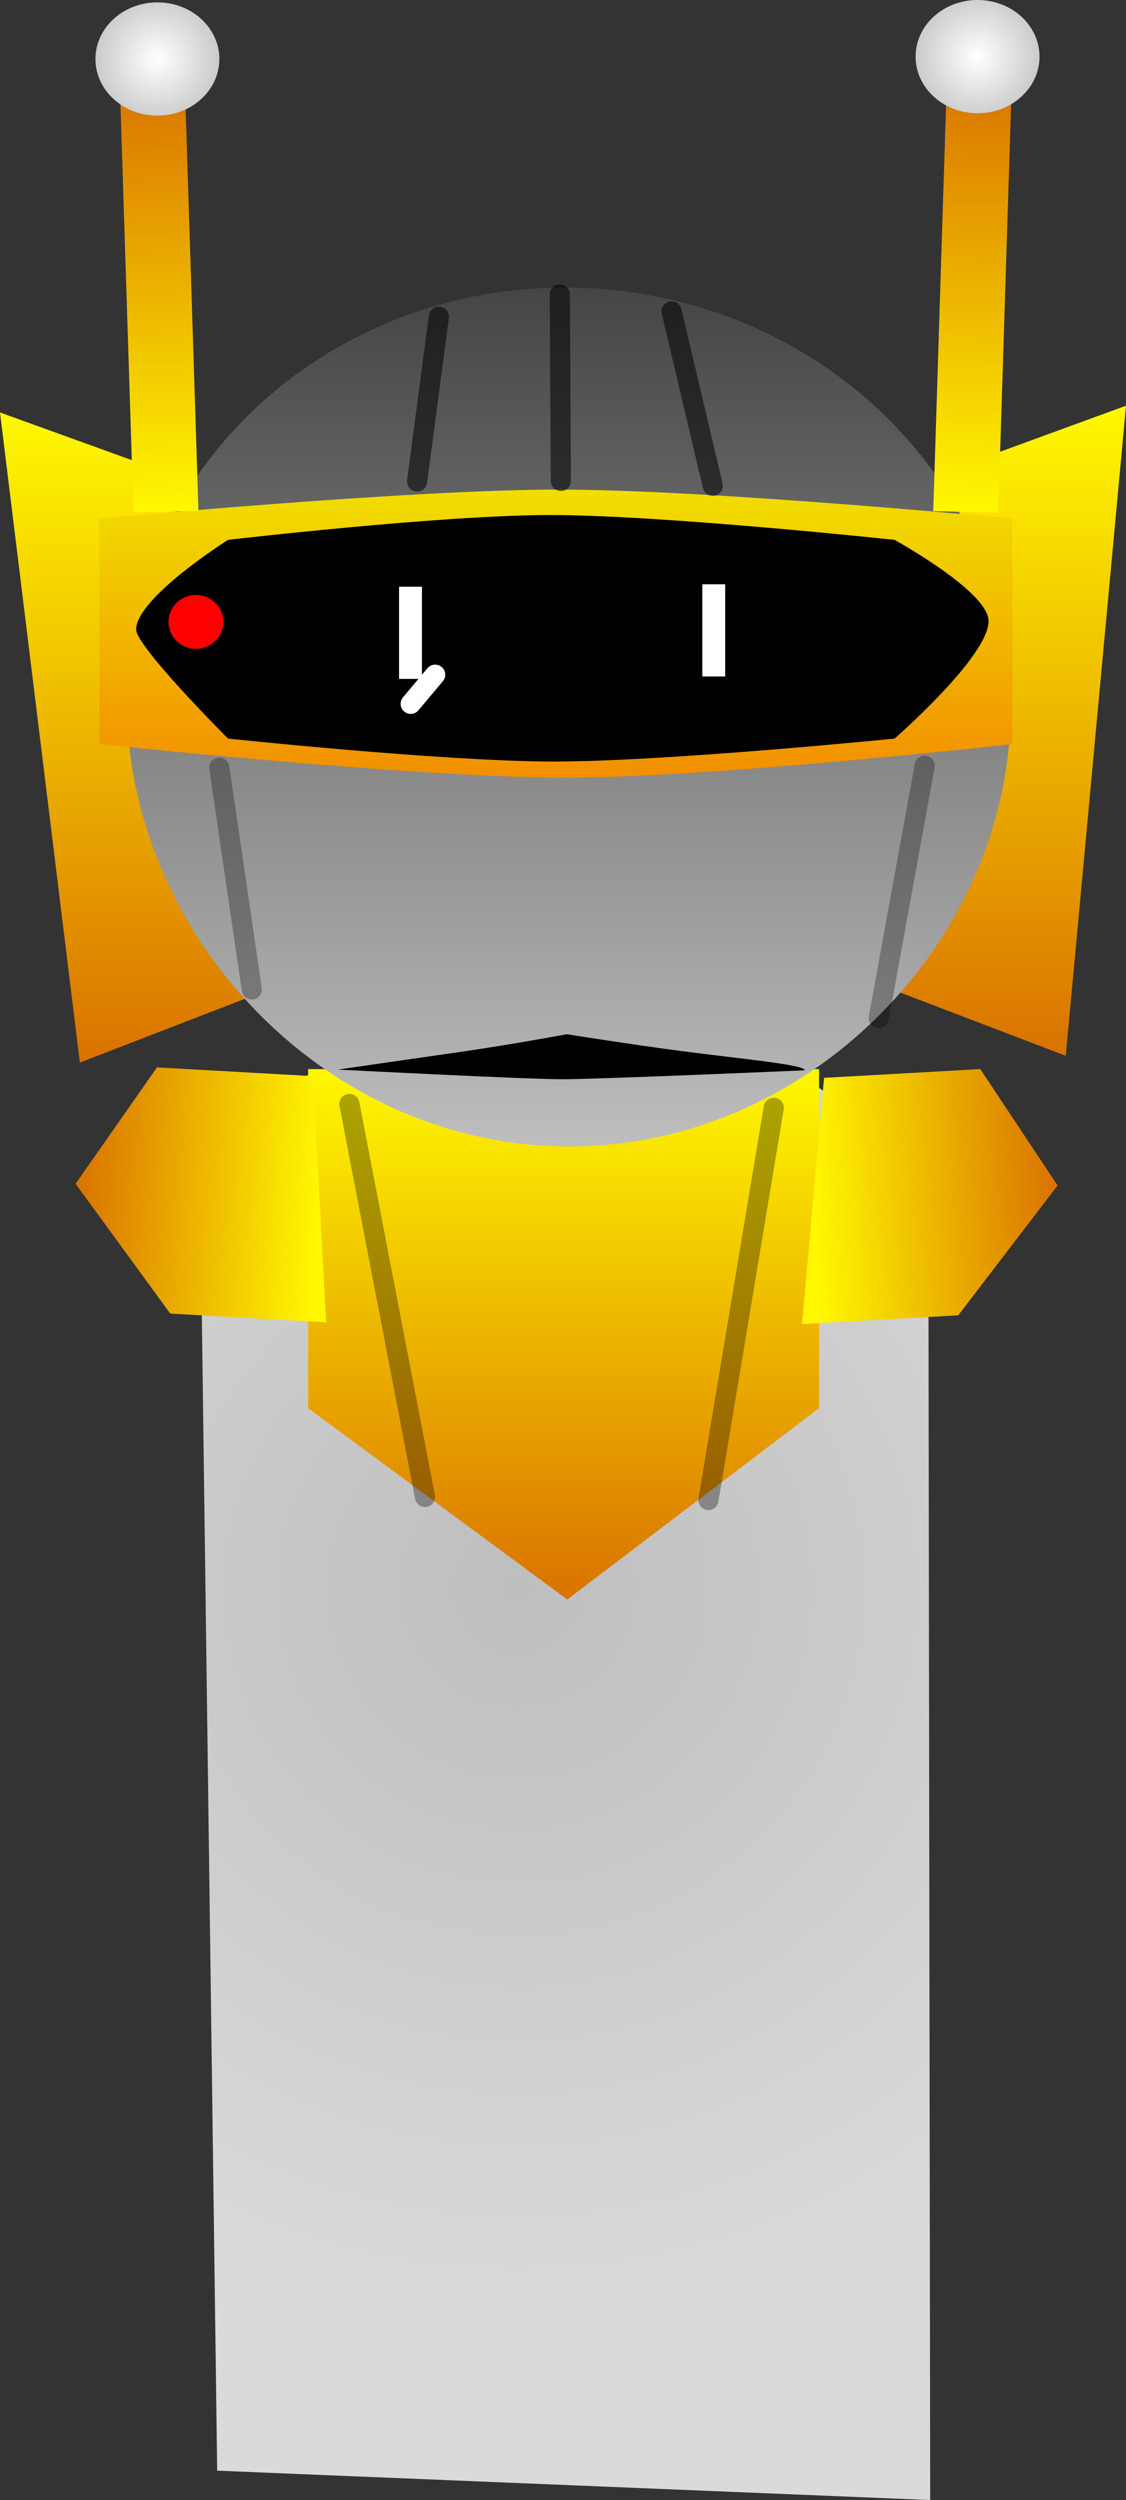 <svg version="1.1" xmlns="http://www.w3.org/2000/svg" xmlns:xlink="http://www.w3.org/1999/xlink" width="139.537" height="309.776" viewBox="0,0,139.537,309.776"><rect x="0" y="0" width="139.537" height="309.776" fill="#333333" stroke="none"/><defs><radialGradient cx="313.496" cy="235.09" r="89.416" gradientUnits="userSpaceOnUse" id="color-1"><stop offset="0" stop-color="#bebebe"/><stop offset="1" stop-color="#dadada"/></radialGradient><linearGradient x1="319.17" y1="170.738" x2="319.17" y2="236.451" gradientUnits="userSpaceOnUse" id="color-2"><stop offset="0" stop-color="#fff800"/><stop offset="1" stop-color="#d97200"/></linearGradient><linearGradient x1="264.566" y1="89.37" x2="264.566" y2="169.925" gradientUnits="userSpaceOnUse" id="color-3"><stop offset="0" stop-color="#fff800"/><stop offset="1" stop-color="#d97200"/></linearGradient><linearGradient x1="374.721" y1="88.533" x2="374.721" y2="169.087" gradientUnits="userSpaceOnUse" id="color-4"><stop offset="0" stop-color="#fff800"/><stop offset="1" stop-color="#d97200"/></linearGradient><linearGradient x1="319.81" y1="73.889" x2="319.81" y2="180.325" gradientUnits="userSpaceOnUse" id="color-5"><stop offset="0" stop-color="#454545"/><stop offset="1" stop-color="#bebebe"/></linearGradient><linearGradient x1="318.207" y1="98.927" x2="318.207" y2="134.615" gradientUnits="userSpaceOnUse" id="color-6"><stop offset="0" stop-color="#f1de00"/><stop offset="1" stop-color="#f28f00"/></linearGradient><linearGradient x1="268.192" y1="48.356" x2="269.892" y2="101.662" gradientUnits="userSpaceOnUse" id="color-7"><stop offset="0" stop-color="#d97200"/><stop offset="1" stop-color="#fff800"/></linearGradient><linearGradient x1="370.703" y1="47.853" x2="369.003" y2="101.687" gradientUnits="userSpaceOnUse" id="color-8"><stop offset="0" stop-color="#d97200"/><stop offset="1" stop-color="#fff800"/></linearGradient><radialGradient cx="268.834" cy="45.573" r="7.81" gradientUnits="userSpaceOnUse" id="color-9"><stop offset="0" stop-color="#ffffff"/><stop offset="1" stop-color="#cacaca"/></radialGradient><radialGradient cx="370.469" cy="45.278" r="7.81" gradientUnits="userSpaceOnUse" id="color-10"><stop offset="0" stop-color="#ffffff"/><stop offset="1" stop-color="#cacaca"/></radialGradient><linearGradient x1="350.082" y1="187.071" x2="380.367" y2="185.371" gradientUnits="userSpaceOnUse" id="color-11"><stop offset="0" stop-color="#fff800"/><stop offset="1" stop-color="#d97200"/></linearGradient><linearGradient x1="288.925" y1="186.859" x2="258.7" y2="185.159" gradientUnits="userSpaceOnUse" id="color-12"><stop offset="0" stop-color="#fff800"/><stop offset="1" stop-color="#d97200"/></linearGradient></defs><g transform="translate(-249.327,-38.262)"><g stroke-miterlimit="10"><path d="M276.24,344.4l-1.955,-147.276c0,0 6.083,-25.698 15.09,-26.103c8.944,-0.402 30.145,-0.959 48.663,-1.792c20.085,-0.904 26.342,25.975 26.342,25.975l0.218,152.835z" fill="url(#color-1)" stroke="#000000" stroke-width="0" stroke-linecap="butt"/><path d="M287.514,212.746v-42.008h63.313v42.008l-31.206,23.705z" fill="url(#color-2)" stroke="#000000" stroke-width="0" stroke-linecap="butt"/><g stroke="#000000" stroke-width="0"><path d="M259.223,169.925l-9.896,-80.554l21.262,7.688l9.216,64.913z" fill="url(#color-3)" stroke-linecap="butt"/><path d="M275.723,157.825l-7.866,-55.408" fill="none" stroke-linecap="round"/></g><g stroke="#000000" stroke-width="0"><path d="M360.578,161.134l7.256,-64.913l21.03,-7.688l-7.465,80.554z" fill="url(#color-4)" stroke-linecap="butt"/><path d="M364.534,156.987l6.194,-55.408" fill="none" stroke-linecap="round"/></g><path d="M374.46,129.332c-1.941,28.488 -27.928,52.929 -58.111,50.872c-30.183,-2.056 -53.131,-29.831 -51.19,-58.319c1.941,-28.488 27.982,-49.915 58.165,-47.859c30.183,2.056 53.077,26.818 51.136,55.306z" fill="url(#color-5)" stroke="#000000" stroke-width="0" stroke-linecap="butt"/><path d="M261.628,130.46v-27.929c0,0 38.02,-3.604 56.939,-3.604c18.799,0 56.219,3.604 56.219,3.604v27.929c0,0 -36.806,4.155 -55.405,4.155c-19.106,0 -57.753,-4.155 -57.753,-4.155z" fill="url(#color-6)" stroke="#000000" stroke-width="0" stroke-linecap="butt"/><path d="M277.582,129.78c0,0 -11.384,-11.406 -11.384,-13.502c0,-3.938 11.384,-11.12 11.384,-11.12c0,0 26.372,-3.079 39.897,-3.079c13.993,0 42.706,3.079 42.706,3.079c0,0 11.649,6.398 11.649,10.061c0,4.406 -11.649,14.561 -11.649,14.561c0,0 -28.276,2.843 -42.232,2.843c-13.567,0 -40.371,-2.843 -40.371,-2.843z" fill="#000000" stroke="none" stroke-width="0" stroke-linecap="butt"/><path d="M265.867,101.757l-1.7,-53.306l8.051,-0.188l1.7,53.306z" fill="url(#color-7)" stroke="#000000" stroke-width="0" stroke-linecap="butt"/><path d="M364.977,101.592l1.7,-53.834l8.051,0.19l-1.7,53.834z" fill="url(#color-8)" stroke="#000000" stroke-width="0" stroke-linecap="butt"/><path d="M276.512,45.573c0,3.875 -3.437,7.016 -7.678,7.016c-4.24,0 -7.678,-3.141 -7.678,-7.016c0,-3.875 3.437,-7.016 7.678,-7.016c4.24,0 7.678,3.141 7.678,7.016z" fill="url(#color-9)" stroke="#000000" stroke-width="0" stroke-linecap="butt"/><path d="M378.147,45.278c0,3.875 -3.437,7.016 -7.678,7.016c-4.24,0 -7.678,-3.141 -7.678,-7.016c0,-3.875 3.437,-7.016 7.678,-7.016c4.24,0 7.678,3.141 7.678,7.016z" fill="url(#color-10)" stroke="#000000" stroke-width="0" stroke-linecap="butt"/><path d="M280.531,160.867l-4.027,-27.478" fill="none" stroke-opacity="0.29" stroke="#000000" stroke-width="2.5" stroke-linecap="round"/><path d="M358.228,164.42l5.685,-31.268" fill="none" stroke-opacity="0.29" stroke="#000000" stroke-width="2.5" stroke-linecap="round"/><path d="M292.626,175.054l9.366,48.688" fill="none" stroke-opacity="0.322" stroke="#000000" stroke-width="2.5" stroke-linecap="round"/><path d="M337.122,224.125l8.091,-48.597" fill="none" stroke-opacity="0.322" stroke="#000000" stroke-width="2.5" stroke-linecap="round"/><path d="M368.077,201.237l-19.36,1.087l2.731,-30.506l19.36,-1.087l9.579,14.423z" fill="url(#color-11)" stroke="#000000" stroke-width="0" stroke-linecap="butt"/><path d="M258.689,184.943l10.092,-14.423l19.322,1.087l1.645,30.506l-19.322,-1.087z" fill="url(#color-12)" stroke="#000000" stroke-width="0" stroke-linecap="butt"/><path d="M301.011,97.919l2.701,-20.404" fill="none" stroke-opacity="0.549" stroke="#000000" stroke-width="2.5" stroke-linecap="round"/><path d="M332.552,76.851l5.101,21.604" fill="none" stroke-opacity="0.549" stroke="#000000" stroke-width="2.5" stroke-linecap="round"/><path d="M318.702,74.751l0.126,23.105" fill="none" stroke-opacity="0.549" stroke="#000000" stroke-width="2.5" stroke-linecap="round"/><path d="M298.782,122.384v-11.421h2.834v11.421z" fill="#ffffff" stroke="none" stroke-width="0" stroke-linecap="butt"/><path d="M336.363,122.083v-11.421h2.834v11.421z" fill="#ffffff" stroke="none" stroke-width="0" stroke-linecap="butt"/><path d="M303.251,121.867l-3.028,3.605" fill="none" stroke="#ffffff" stroke-width="2.5" stroke-linecap="round"/><path d="M277.005,115.32c0,1.844 -1.521,3.339 -3.398,3.339c-1.877,0 -3.398,-1.495 -3.398,-3.339c0,-1.844 1.521,-3.339 3.398,-3.339c1.877,0 3.398,1.495 3.398,3.339z" fill="#ff0000" stroke="none" stroke-width="0" stroke-linecap="butt"/><path d="M349.06,170.883c0,0 -25.463,1.106 -30.075,1.106c-4.612,0 -27.788,-1.197 -27.788,-1.197c0,0 8.771,-1.267 15.268,-2.203c6.525,-0.94 13.092,-2.177 13.092,-2.177c0,0 7.844,1.243 13.804,2.032c7.747,1.026 15.699,1.724 15.699,2.438z" fill="#000000" stroke="none" stroke-width="0" stroke-linecap="butt"/></g></g></svg>